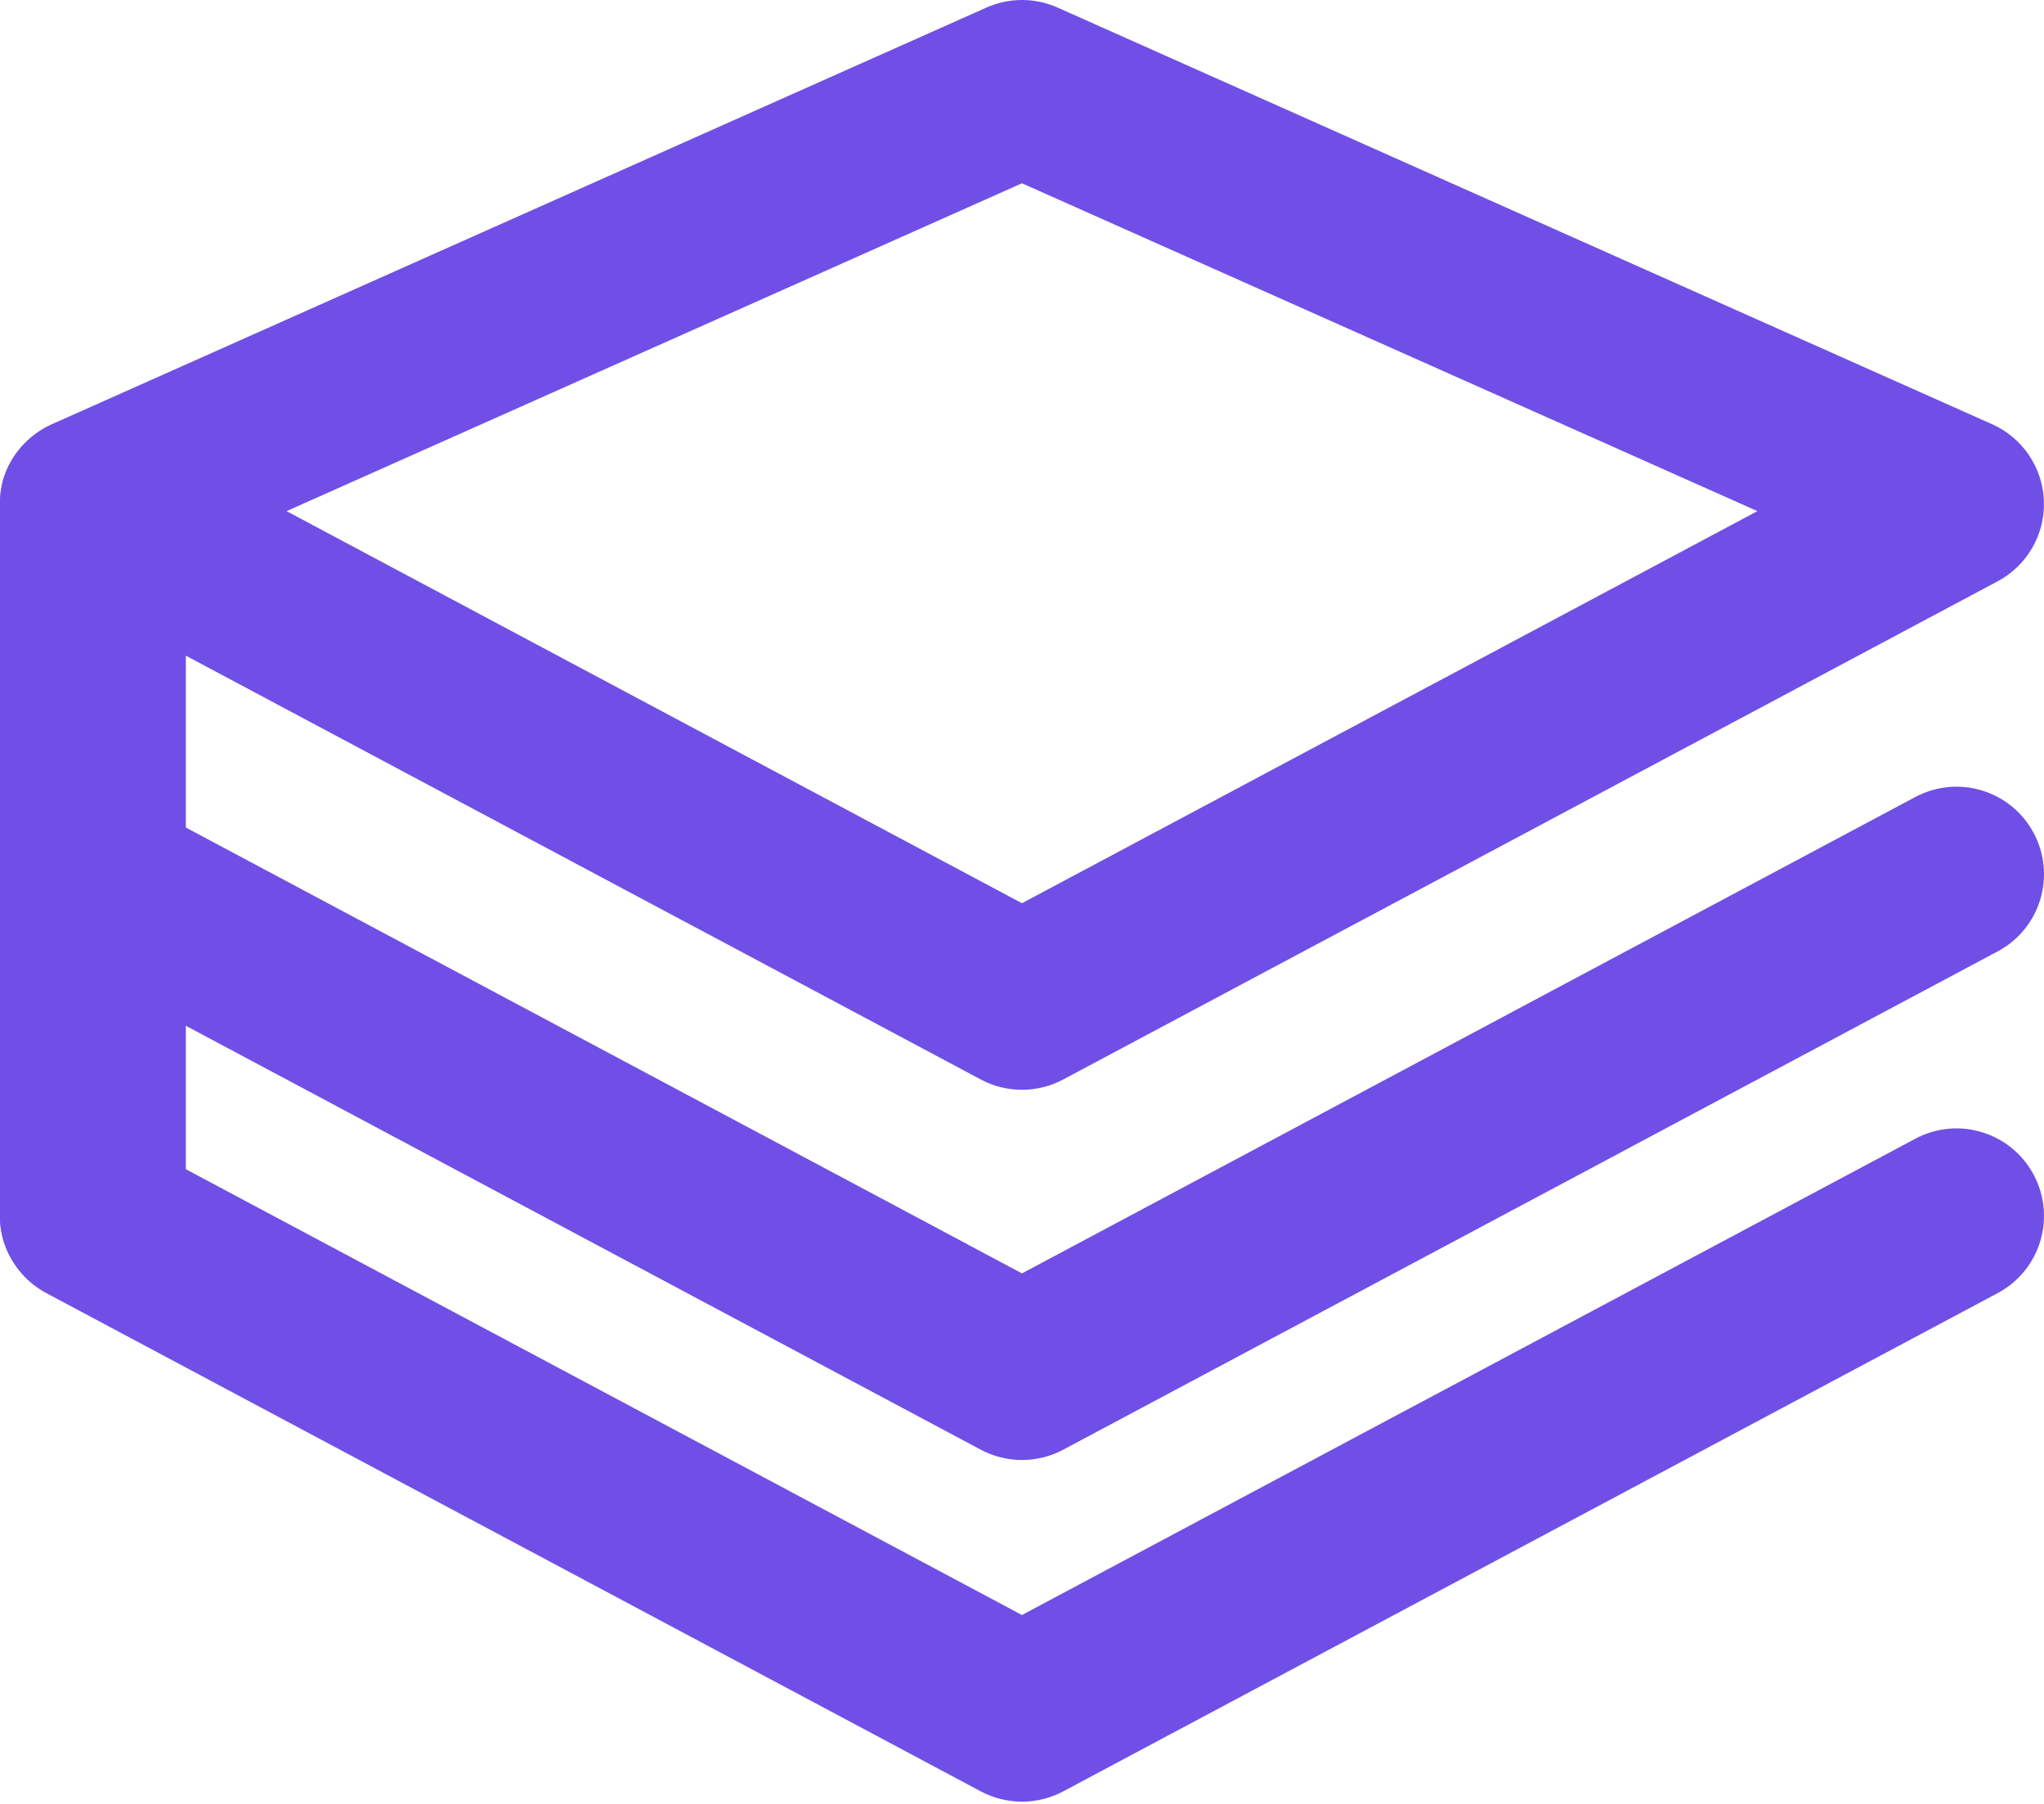 <svg width="128" height="113" viewBox="0 0 128 113" fill="none" xmlns="http://www.w3.org/2000/svg">
<path d="M5.819 81.644C2.605 81.644 0 79.236 0 76.263V31.425C0 28.453 2.604 26.044 5.819 26.044C9.033 26.044 11.637 28.453 11.637 31.425V76.263C11.637 79.236 9.033 81.644 5.819 81.644Z" fill="#704FE6"/>
<path d="M124.752 26.573L66.232 0.476C64.813 -0.159 63.191 -0.159 61.768 0.476L3.248 26.573C1.34 27.424 0.078 29.294 0.006 31.383C-0.066 33.472 1.054 35.425 2.899 36.409L61.419 67.616C62.225 68.05 63.114 68.261 63.998 68.261C64.886 68.261 65.77 68.048 66.581 67.616L125.101 36.409C126.946 35.425 128.069 33.474 127.994 31.383C127.919 29.292 126.66 27.424 124.752 26.573ZM63.998 56.575L17.945 32.016L63.998 11.48L110.053 32.016L63.998 56.575Z" fill="#704FE6"/>
<path d="M119.939 49.924L63.998 79.762L8.059 49.924C5.379 48.494 2.064 49.507 0.646 52.179C-0.777 54.852 0.229 58.169 2.899 59.592L61.419 90.806C62.225 91.237 63.114 91.451 63.998 91.451C64.886 91.451 65.77 91.237 66.581 90.806L125.101 59.592C127.771 58.169 128.777 54.852 127.354 52.179C125.931 49.507 122.614 48.497 119.939 49.924Z" fill="#704FE6"/>
<path d="M119.939 71.328L63.998 101.161L8.059 71.328C5.379 69.898 2.064 70.915 0.646 73.583C-0.777 76.255 0.229 79.572 2.899 80.995L61.419 112.207C62.225 112.638 63.114 112.852 63.998 112.852C64.886 112.852 65.77 112.638 66.581 112.207L125.101 80.995C127.771 79.572 128.777 76.255 127.354 73.583C125.929 70.915 122.619 69.898 119.939 71.328Z" fill="#704FE6"/>
</svg>
